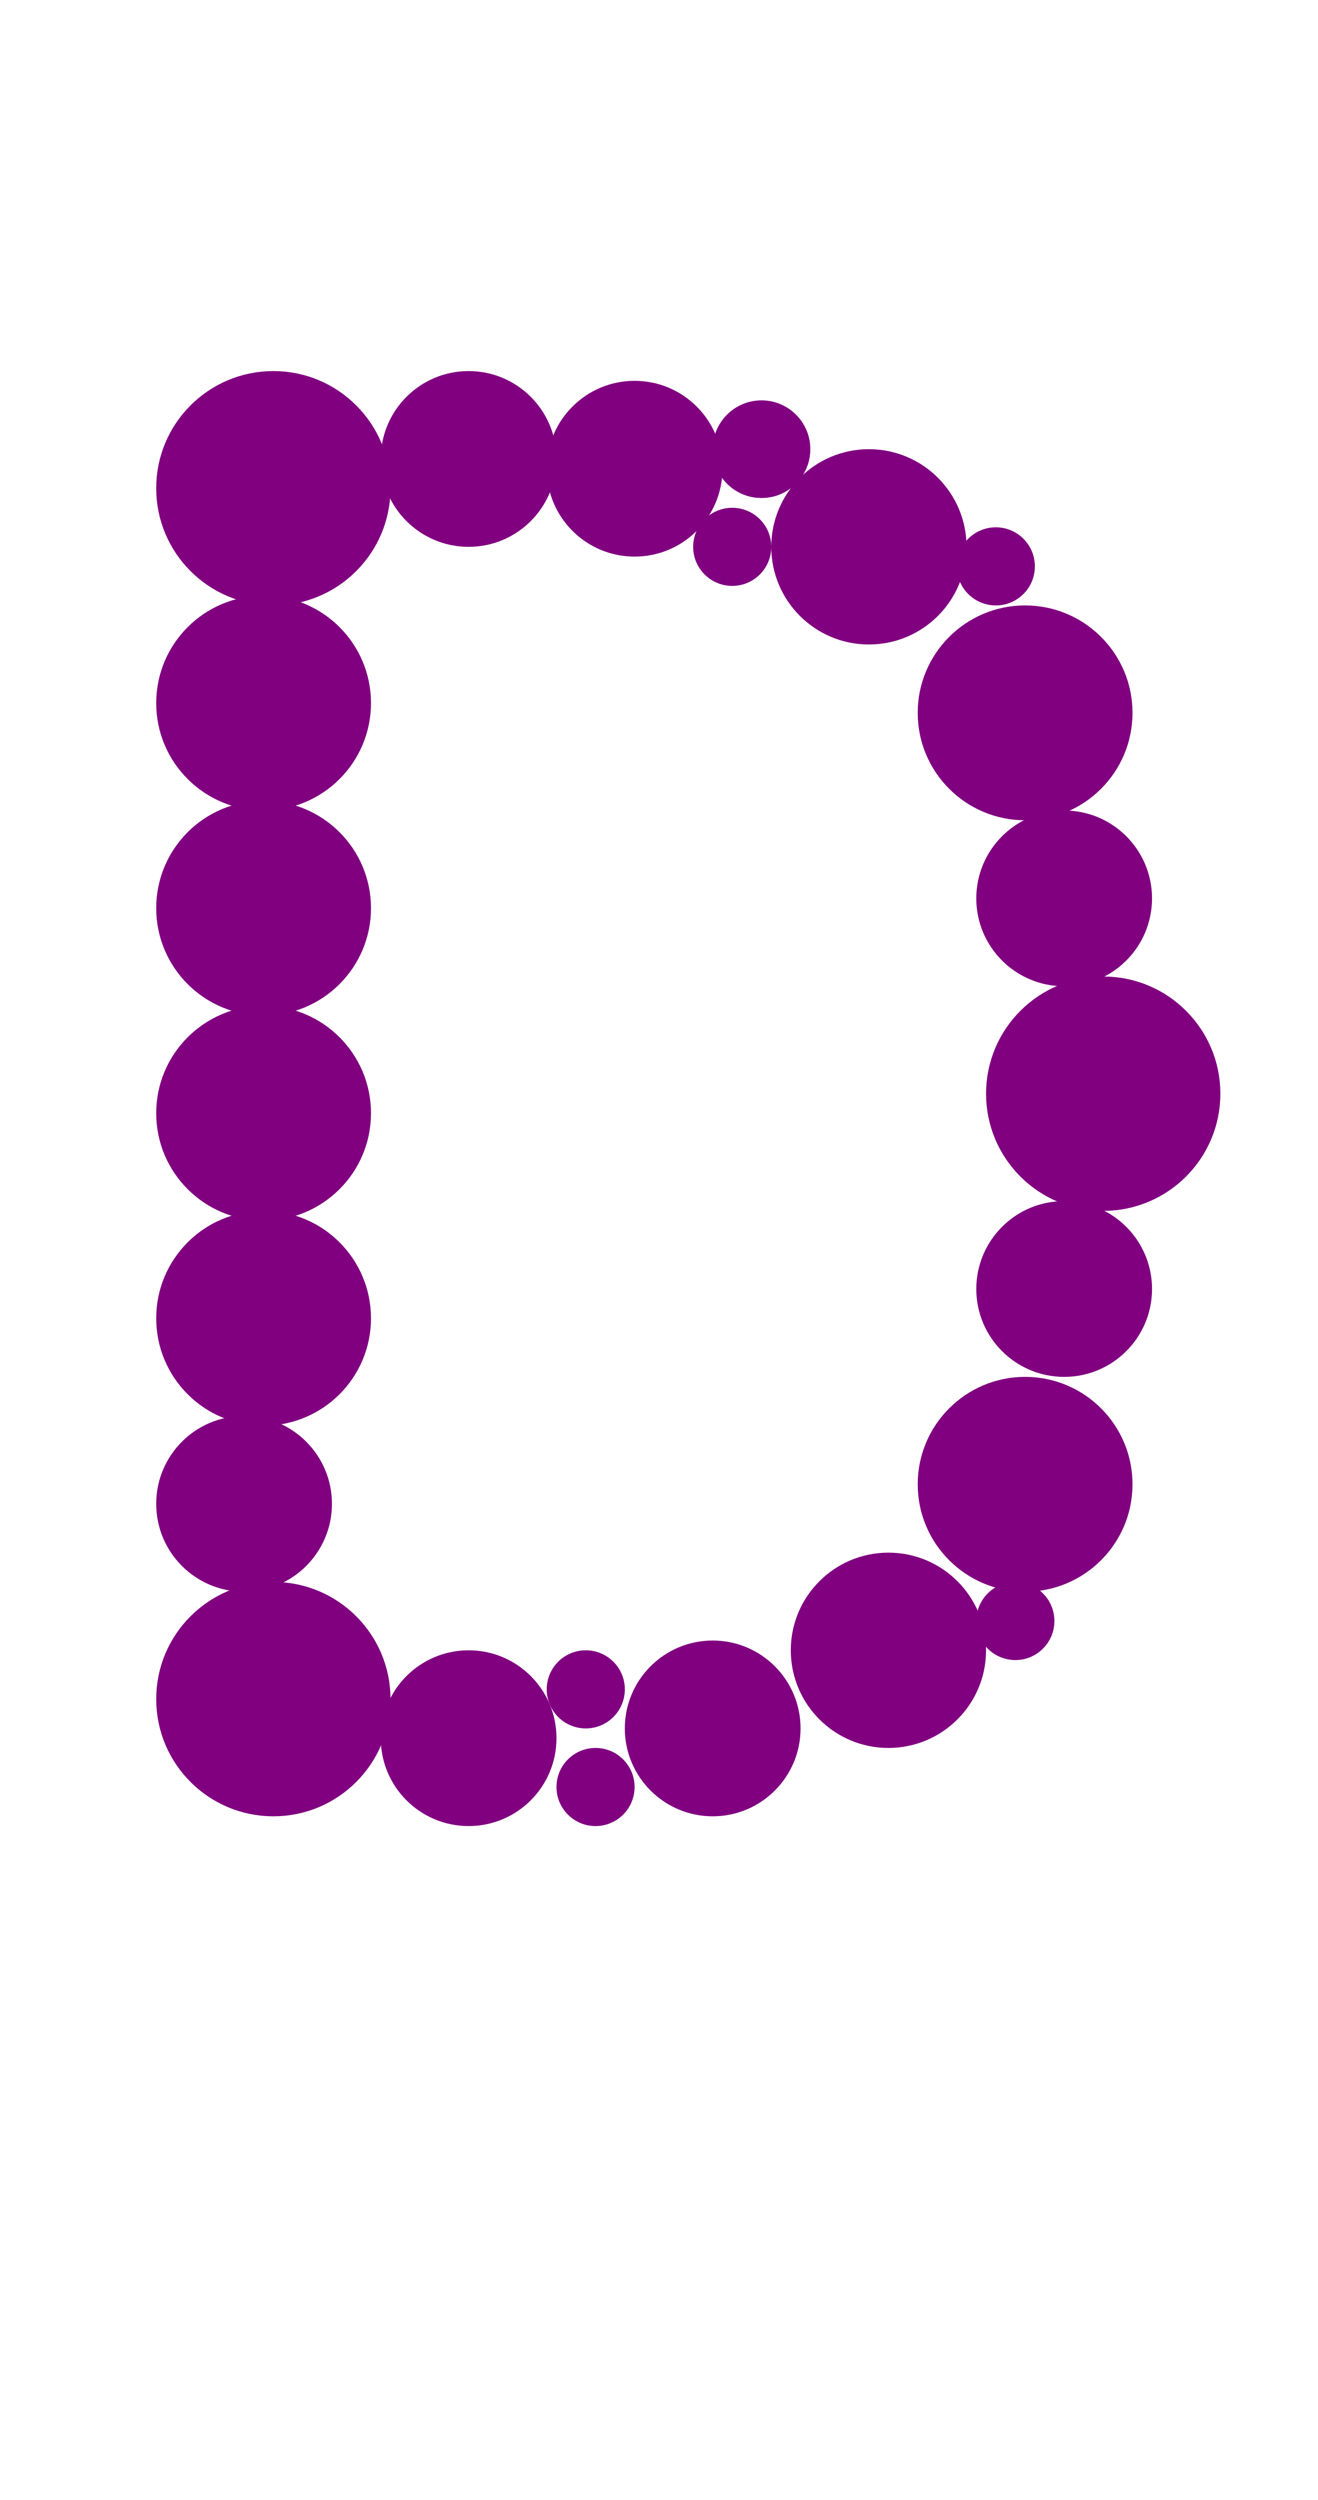 <?xml version="1.0"?>
<svg width="135" height="256">
  <circle cx="28" cy="50" r="12" fill="#800080" />
  <circle cx="28" cy="174" r="12" fill="#800080" />
  <circle cx="113" cy="112" r="12" fill="#800080" />
  <circle cx="105" cy="73" r="11" fill="#800080" />
  <circle cx="27" cy="72" r="11" fill="#800080" />
  <circle cx="27" cy="93" r="11" fill="#800080" />
  <circle cx="27" cy="114" r="11" fill="#800080" />
  <circle cx="27" cy="135" r="11" fill="#800080" />
  <circle cx="105" cy="152" r="11" fill="#800080" />
  <circle cx="91" cy="169" r="10" fill="#800080" />
  <circle cx="89" cy="56" r="10" fill="#800080" />
  <circle cx="73" cy="177" r="9" fill="#800080" />
  <circle cx="25" cy="154" r="9" fill="#800080" />
  <circle cx="48" cy="47" r="9" fill="#800080" />
  <circle cx="48" cy="178" r="9" fill="#800080" />
  <circle cx="65" cy="48" r="9" fill="#800080" />
  <circle cx="109" cy="92" r="9" fill="#800080" />
  <circle cx="109" cy="132" r="9" fill="#800080" />
  <circle cx="78" cy="46" r="5" fill="#800080" />
  <circle cx="61" cy="183" r="4" fill="#800080" />
  <circle cx="60" cy="173" r="4" fill="#800080" />
  <circle cx="75" cy="56" r="4" fill="#800080" />
  <circle cx="102" cy="58" r="4" fill="#800080" />
  <circle cx="104" cy="166" r="4" fill="#800080" />
</svg>
